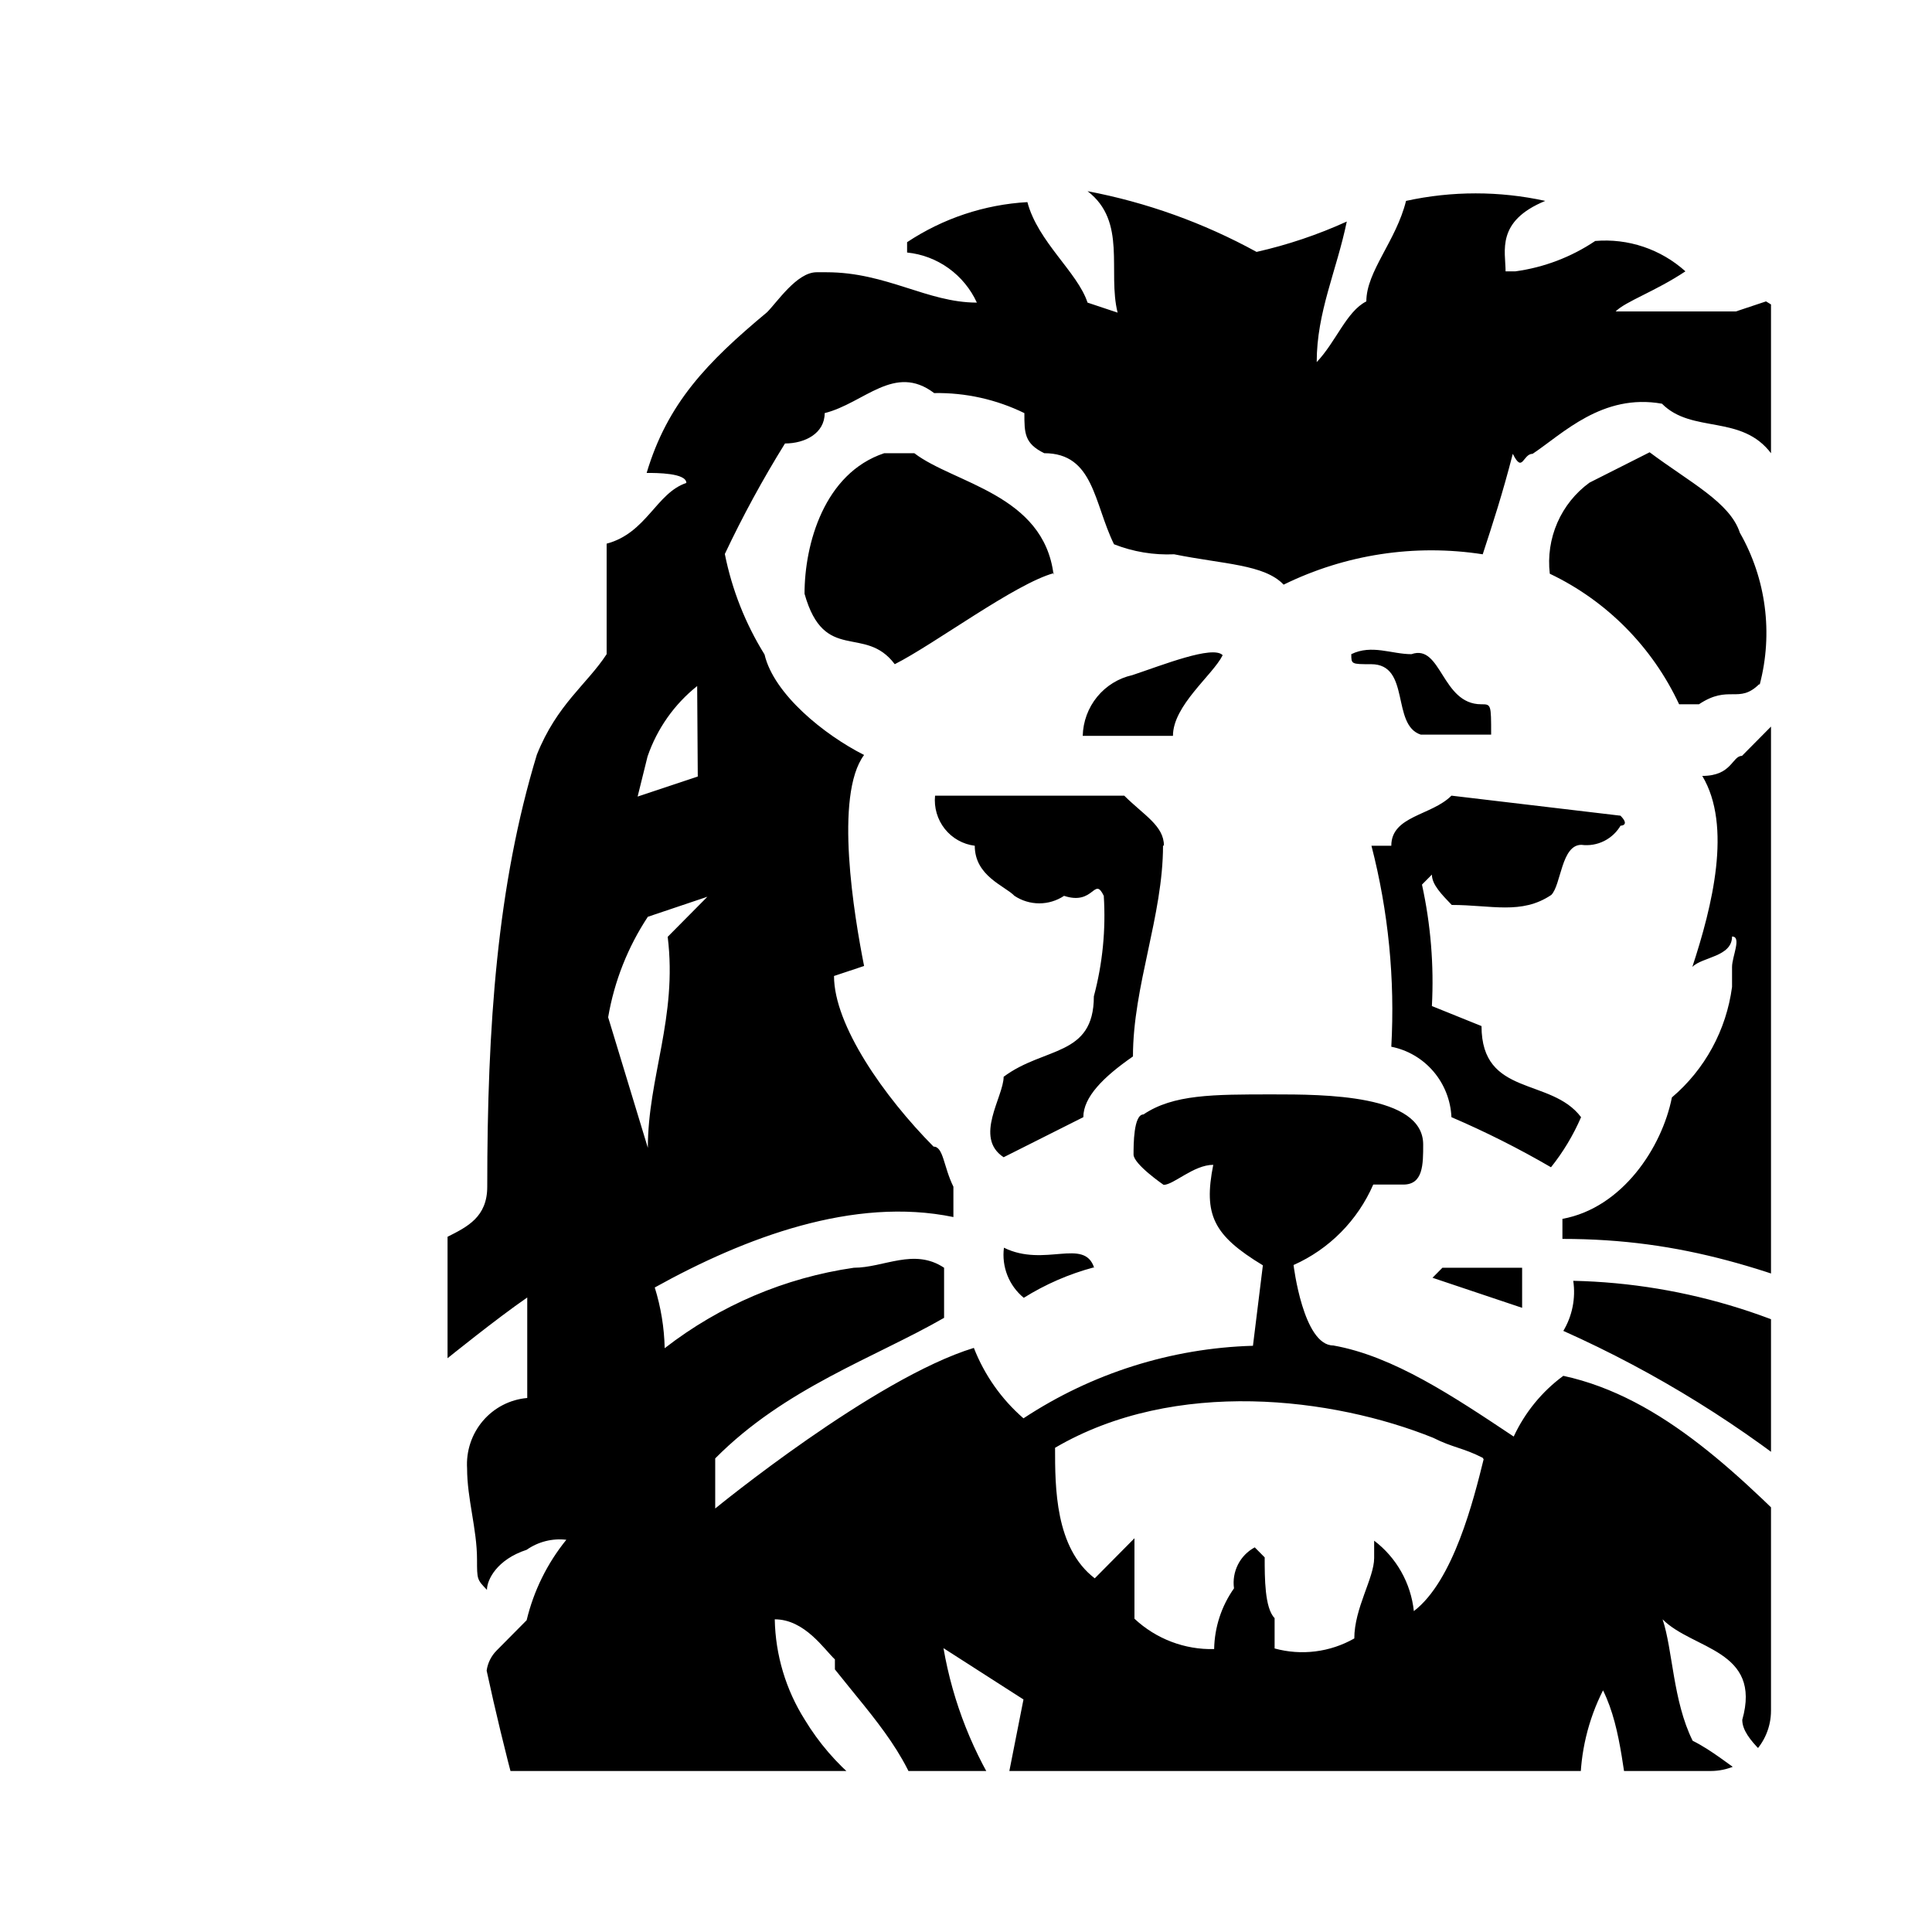 <svg width="192" height="192" viewBox="0 0 192 192" fill="none" xmlns="http://www.w3.org/2000/svg">
<g clip-path="url(#clip0_24_651)">
<path d="M108.736 125.987C107.75 122.97 103.805 125.987 99.77 123.996C99.65 124.927 99.768 125.873 100.113 126.745C100.458 127.616 101.019 128.384 101.742 128.974C103.894 127.63 106.23 126.613 108.676 125.957L108.736 125.987ZM115.67 84.049C115.67 82.058 113.697 81.032 111.725 79.071H92.925C92.807 80.257 93.154 81.442 93.891 82.373C94.629 83.303 95.698 83.905 96.871 84.049C96.871 87.067 99.859 88.032 100.816 89.028C101.548 89.514 102.405 89.774 103.281 89.774C104.158 89.774 105.015 89.514 105.747 89.028C108.736 90.023 108.736 87.036 109.692 89.028C109.907 92.389 109.574 95.762 108.706 99.014C108.706 105.049 103.775 103.993 99.74 107.01C99.74 109.001 96.751 113.044 99.74 115.005L107.66 111.023C107.66 109.031 109.633 107.04 112.592 104.988C112.592 97.989 115.58 91.019 115.58 84.019L115.67 84.049ZM151.267 129.97V125.987H143.346L142.36 126.983L151.267 129.97ZM104.701 57.106C103.715 49.111 94.808 48.055 90.863 45.038H87.874C81.897 47.029 79.954 54.089 79.954 59.007C81.926 66.007 85.931 62.024 88.92 66.007C92.865 64.016 100.875 58.011 104.731 56.956L104.701 57.106ZM121.498 65.102C120.512 64.106 115.521 66.097 112.532 67.093C111.159 67.397 109.928 68.156 109.033 69.25C108.139 70.344 107.635 71.71 107.6 73.127H116.567C116.567 70.11 120.512 67.093 121.498 65.132V65.102ZM161.04 82.058C161.04 82.058 162.027 82.058 161.04 81.062L144.243 79.071C142.271 81.062 138.266 81.062 138.266 84.049H136.293C137.976 90.563 138.642 97.302 138.266 104.023C139.894 104.345 141.369 105.211 142.453 106.48C143.537 107.749 144.167 109.349 144.243 111.023C147.637 112.48 150.94 114.142 154.136 116.001C155.348 114.484 156.353 112.809 157.125 111.023C154.136 107.04 147.232 109.031 147.232 101.971L142.3 99.98C142.515 95.93 142.183 91.87 141.314 87.911L142.3 86.916C142.3 87.911 143.287 88.907 144.273 89.933C148.218 89.933 151.207 90.928 154.166 88.937C155.152 87.941 155.152 83.959 157.155 83.959C157.934 84.061 158.726 83.927 159.429 83.572C160.132 83.217 160.714 82.658 161.1 81.968L161.04 82.058ZM148.188 73.007C148.188 69.99 148.188 69.99 147.202 69.99C143.257 69.99 143.257 63.955 140.268 65.011C138.295 65.011 136.323 64.016 134.29 65.011C134.29 66.007 134.29 66.007 136.263 66.007C140.208 66.007 138.236 72.041 141.195 73.007H148.188ZM174.879 68.028C176.222 62.934 175.513 57.511 172.906 52.943C171.92 49.926 167.974 47.964 163.939 44.947L157.962 47.964C156.564 48.981 155.461 50.356 154.767 51.947C154.074 53.539 153.814 55.289 154.017 57.016C159.662 59.704 164.205 64.291 166.868 69.99H168.841C171.83 67.998 172.786 69.99 174.819 67.998L174.879 68.028ZM12.705 288.641C11.719 288.641 9.717 285.624 7.774 285.624C4.785 290.602 7.774 293.619 7.774 299.593C7.653 301.288 7.321 302.96 6.788 304.572C4.815 304.572 1.856 300.589 1.856 297.572V284.568L7.834 276.573C12.765 279.59 14.768 284.568 12.765 288.641H12.705ZM33.478 279.59C33.41 282.842 32.368 285.998 30.489 288.641C29.503 284.658 27.5 280.646 23.555 280.646C20.566 287.645 19.61 289.697 23.555 299.623C21.059 301.505 18.409 303.171 15.634 304.602C14.848 300.63 14.517 296.581 14.648 292.533C14.691 287.154 15.353 281.798 16.621 276.573C19.61 273.555 20.566 269.573 23.555 268.577H31.475C27.53 268.577 27.53 271.594 27.53 273.555C29.503 274.551 33.508 275.547 33.508 279.59H33.478ZM61.154 284.568C61.154 290.602 50.275 299.654 50.275 299.654C50.275 295.671 53.264 290.602 53.264 285.684C51.24 284.107 48.855 283.07 46.33 282.667C44.752 284.327 43.71 286.431 43.341 288.701C41.368 293.68 36.407 297.753 35.42 302.671C35.29 302.675 35.16 302.652 35.038 302.603C34.916 302.555 34.806 302.482 34.714 302.388C34.621 302.295 34.549 302.184 34.501 302.061C34.453 301.938 34.43 301.807 34.434 301.675C34.434 293.68 35.42 280.706 40.412 274.732C44.357 269.754 47.346 269.754 52.367 269.754H56.312L53.323 274.732C56.312 276.723 61.244 279.71 61.244 284.719L61.154 284.568ZM81.926 276.573L79.954 284.568L75.022 269.482C69.045 264.504 61.184 263.448 57.089 260.431C54.1 259.435 54.1 261.427 53.144 260.431C52.977 257.937 53.675 255.463 55.117 253.431H60.048L64.98 256.448C66.952 258.44 72.9 258.44 72.9 263.448C72.9 264.444 71.914 264.444 73.886 268.426L81.807 269.422L81.926 276.573ZM93.882 264.504L88.95 269.482C86.978 268.487 88.95 264.504 85.961 261.487C85.961 260.491 87.934 259.496 86.948 258.47C83.752 256.61 80.449 254.948 77.055 253.491C73.522 251.137 70.21 248.461 67.162 245.496C63.799 245.77 60.479 246.439 57.269 247.487V245.496C59.241 242.479 59.241 238.496 64.203 238.496C65.431 238.352 66.676 238.454 67.866 238.795C69.056 239.137 70.167 239.712 71.137 240.488C74.126 240.488 76.068 244.47 78.071 245.466C81.194 247.618 84.188 249.955 87.037 252.466C87.077 254.311 87.778 256.08 89.01 257.444C93.941 257.444 92.955 261.426 93.941 264.444L93.882 264.504ZM97.827 240.548C97.827 242.539 96.841 252.616 96.841 252.616C95.854 246.582 91.909 240.548 86.948 240.548C84.975 238.557 82.016 236.565 82.016 233.548C80.043 231.557 77.085 233.548 74.096 231.557C70.677 231.251 67.244 231.943 64.203 233.548V231.557L69.134 224.557C75.112 225.553 81.986 224.557 82.972 228.54C86.918 231.557 90.893 233.518 91.939 235.54V237.531C92.925 238.526 96.871 239.522 97.917 240.548H97.827ZM93.882 199.636L90.893 211.704C86.948 214.721 81.926 213.696 77.055 213.696C83.032 211.704 87.934 204.644 90.893 199.726C91.879 198.731 92.865 199.726 93.882 199.726V199.636ZM83.002 190.584C82.96 192.657 82.501 194.699 81.654 196.587C80.806 198.475 79.587 200.169 78.071 201.567C77.162 202.355 76.157 203.024 75.082 203.558C75.082 198.58 77.055 194.507 77.055 191.489C80.043 190.494 81.986 188.472 83.032 190.494L83.002 190.584ZM74.036 178.516C70.091 182.498 66.115 183.494 65.069 188.502C65.032 186.336 64.344 184.232 63.097 182.468C63.624 180.032 65.031 177.881 67.042 176.434C69.314 177.231 71.629 177.896 73.976 178.425L74.036 178.516ZM131.6 238.768C128.595 240.474 125.131 241.171 121.707 240.759L116.656 233.79H128.612L131.6 238.768ZM115.79 202.834C112.801 206.816 110.858 211.885 105.897 213.816C102.289 214.337 98.626 214.337 95.017 213.816C97.514 211.934 100.163 210.269 102.938 208.838L108.915 202.804L115.79 202.834ZM187.969 285.684L184.981 288.701C183.008 285.684 183.994 279.65 180.049 278.715C176.104 278.715 173.115 274.732 172.129 273.736L175.118 272.741C175.118 272.741 176.104 271.745 178.106 272.741C180.109 273.736 181.095 274.732 181.095 276.723C183.068 278.715 185.04 276.723 187.073 278.715C188.059 280.706 189.046 284.749 188.059 285.714L187.969 285.684ZM129.508 208.838C128.522 213.816 126.52 214.872 122.574 220.906C120.602 221.902 115.64 222.898 110.619 224.889C111.605 222.898 113.608 221.872 115.551 219.911C116.537 216.894 120.482 213.877 120.482 210.859C123.219 209.34 126.332 208.649 129.449 208.868L129.508 208.838ZM91.939 180.899C86.965 179.005 82.758 175.491 79.984 170.913C78.096 167.925 77.061 164.469 76.995 160.926C79.984 160.926 81.926 163.943 82.972 164.908V165.904C86.918 170.882 90.893 174.956 91.939 180.99V180.899ZM152.253 237.802H151.267C150.281 237.802 144.333 235.811 143.346 233.82C142.706 232.239 142.371 230.549 142.36 228.841H148.338L152.253 237.802ZM214.54 274.732C213.731 278.115 212.733 281.449 211.551 284.719C210.565 279.74 208.562 272.65 202.585 272.65C202.585 269.633 201.598 268.668 198.64 265.651L191.705 264.655C192.692 268.637 197.683 268.637 194.694 272.65C197.683 274.642 199.626 274.642 201.628 278.684C202.615 280.676 201.628 284.719 202.615 285.684L197.683 288.701C197.683 284.719 198.669 276.633 192.752 274.732C188.806 276.723 187.82 269.754 183.785 268.698C182.799 268.698 182.799 264.715 179.84 265.681C175.895 268.698 171.92 265.681 167.885 268.698L171.83 261.698C174.819 259.707 177.808 260.702 180.796 259.707L187.73 258.711C193.708 258.711 198.61 261.728 205.663 264.745C207.095 265.263 208.336 266.212 209.218 267.464C210.1 268.715 210.58 270.209 210.595 271.745C211.581 272.741 214.54 272.741 214.54 274.762V274.732ZM101.712 168.891L99.74 178.878C96.73 174.323 94.694 169.186 93.762 163.792L101.712 168.891ZM116.656 191.851C112.711 186.873 108.736 182.8 108.736 177.882C111.088 177.785 113.438 178.122 115.67 178.878C115.67 182.86 116.656 186.873 116.656 191.851ZM206.65 258.741C203.661 256.75 198.729 256.75 197.683 252.707C194.769 251.877 191.739 251.54 188.717 251.711C185.145 252.494 181.491 252.829 177.837 252.707C176.851 252.707 177.837 251.711 175.865 250.716C171.92 252.707 166.898 252.707 162.027 257.715L165.972 247.729C168.353 247.343 170.68 246.674 172.906 245.737H180.826C189.793 245.737 199.626 245.737 206.53 252.737L206.65 258.741ZM160.174 213.816C157.416 215.421 154.367 216.447 151.207 216.833C146.276 212.851 143.287 207.782 138.355 201.748L151.207 203.739C154.439 206.837 157.436 210.175 160.174 213.726V213.816ZM133.454 178.968C133.454 183.947 132.467 191.942 127.476 194.054L125.503 186.059C128.609 184.324 131.31 181.937 133.424 179.059L133.454 178.968ZM205.633 242.841C201.688 242.841 198.699 242.841 195.74 238.858C194.754 238.858 193.768 236.867 192.752 237.863C188.806 240.88 184.831 235.871 179.9 236.867C178.957 238.084 177.756 239.073 176.386 239.762C175.015 240.451 173.51 240.823 171.979 240.85C171.915 239.426 172.251 238.013 172.949 236.774C173.647 235.535 174.679 234.521 175.925 233.85C180.856 235.841 184.891 224.799 189.763 230.833C191.665 231.58 193.701 231.919 195.74 231.828C201.718 233.82 202.674 238.828 205.633 242.811V242.841ZM223.566 272.801H222.58C221.594 269.784 220.607 268.818 218.635 268.818C221.624 259.767 216.662 252.858 214.689 245.858V242.841C217.678 246.824 223.656 250.836 222.61 254.91C223.362 260.913 223.692 266.962 223.596 273.012L223.566 272.801ZM151.386 191.942C147.441 188.925 140.507 187.959 141.493 182.891C143.466 178.908 145.439 178.908 147.471 176.856C148.457 182.891 148.457 186.843 151.416 191.942H151.386ZM70.3 89.118L66.355 93.101C67.341 101.096 64.382 107.07 64.382 114.07L60.437 101.096C61.046 97.525 62.39 94.123 64.382 91.109L70.3 89.118ZM187.969 208.898H184.981C176.014 211.915 169.17 206.907 162.236 201.899C166.596 199.949 171.306 198.922 176.074 198.881L179.063 203.86C182.144 205.344 185.137 207.006 188.029 208.838L187.969 208.898ZM147.441 145.026C146.455 149.008 144.452 157.094 140.507 160.111C140.36 158.734 139.934 157.402 139.255 156.198C138.576 154.993 137.66 153.943 136.562 153.111V154.831C136.562 156.823 134.589 159.809 134.589 162.827C132.181 164.196 129.336 164.554 126.669 163.822V160.805C125.683 159.81 125.683 156.823 125.683 154.771L124.696 153.775C123.98 154.158 123.397 154.754 123.028 155.483C122.659 156.212 122.521 157.038 122.634 157.848C121.387 159.612 120.699 161.716 120.661 163.883C117.733 163.958 114.891 162.875 112.741 160.866V152.87L108.796 156.853C104.851 153.836 104.851 147.801 104.851 143.879C116.806 136.879 132.527 138.901 142.42 142.883C144.393 143.879 145.409 143.879 147.351 144.875L147.441 145.026ZM169.2 187.959C166.211 188.955 161.279 190.976 159.307 186.964C157.822 184.025 157.047 180.774 157.047 177.475C157.047 174.176 157.822 170.924 159.307 167.986C161.279 171.969 161.279 177.037 162.296 180.96C163.282 183.977 168.273 185.938 169.23 187.959H169.2ZM69.344 77.17L63.366 79.162L64.352 75.179C65.3 72.418 67.011 69.989 69.284 68.179L69.344 77.17ZM200.851 199.937C197.863 199.937 191.885 199.937 188.896 197.946C183.965 194.929 182.918 193.963 179.93 191.912C183.875 188.895 187.85 188.895 188.896 187.929C191.885 191.912 194.874 196.981 200.851 199.998V199.937ZM179.093 177.973C175.148 178.968 172.159 174.955 168.213 172.994C166.241 169.012 166.241 163.943 165.225 160.926C168.213 163.943 175.118 163.943 173.145 170.913C173.145 172.904 176.134 174.895 179.123 177.912L179.093 177.973ZM243.352 233.88C243.352 238.858 240.363 242.931 239.407 247.849C239.607 245.672 239.36 243.476 238.681 241.4C238.002 239.323 236.906 237.41 235.462 235.781C235.462 233.79 238.451 233.79 236.448 231.798C236.448 231.798 232.503 228.781 232.503 225.764C232.503 222.747 235.492 220.786 236.448 217.769C236.448 216.773 239.437 219.76 239.437 224.768C239.437 224.768 239.437 227.785 238.451 228.751C238.451 231.768 243.382 231.768 243.382 233.729L243.352 233.88ZM262.152 242.932C262.152 246.914 257.22 251.983 255.218 255C257.19 251.017 257.19 242.932 255.218 242.932C254.231 241.936 250.286 242.932 250.286 240.94C250.286 238.949 251.273 235.962 251.273 233.94C251.273 230.923 249.3 228.962 249.3 227.906C249.3 222.928 254.232 221.872 256.234 218.855C257.102 222.107 257.435 225.481 257.22 228.841C257.22 230.833 259.193 235.841 257.22 239.824C257.22 241.815 262.152 240.82 262.152 242.841V242.932ZM197.892 169.072C192.961 169.072 187.999 171.063 185.04 166.055C187.138 164.927 188.855 163.194 189.972 161.077L197.892 169.072ZM219.651 187.175L215.706 188.171C206.739 188.171 202.854 186.179 198.909 183.192C201.865 182.668 204.573 181.185 206.62 178.968C210.169 182.683 214.589 185.433 219.472 186.964L219.651 187.175ZM187.999 137.272C178.593 130.996 167.62 127.534 156.348 127.285C156.604 129.01 156.255 130.77 155.362 132.263C164.603 136.39 173.249 141.759 181.065 148.224V154.831C173.145 146.836 165.255 138.871 155.362 136.728C153.241 138.289 151.545 140.365 150.43 142.763C144.452 138.78 138.475 134.767 132.497 133.711C129.508 133.711 128.552 125.716 128.552 125.716C132.09 124.145 134.916 121.292 136.472 117.721H139.461C141.434 117.721 141.434 115.729 141.434 113.738C141.434 108.76 131.541 108.76 126.49 108.76C120.512 108.76 116.597 108.76 113.638 110.751C112.651 110.751 112.651 113.768 112.651 114.734C112.651 115.699 115.64 117.751 115.64 117.751C116.627 117.751 118.629 115.759 120.572 115.759C119.585 120.738 120.572 122.759 125.503 125.746L124.517 133.742C116.402 133.975 108.509 136.471 101.712 140.952C99.53 139.058 97.837 136.656 96.781 133.953C86.888 136.97 71.077 149.913 71.077 149.913V144.935C78.011 137.935 86.888 134.948 93.822 130.966V125.987C90.833 123.996 87.844 125.987 84.855 125.987C78.012 126.976 71.537 129.73 66.056 133.983C66.01 131.935 65.678 129.903 65.069 127.949C74.036 122.97 84.855 118.897 94.748 120.949V117.932C93.762 115.94 93.762 113.949 92.776 113.949C87.844 108.971 82.883 101.881 82.883 96.993L85.872 95.997C84.885 91.019 82.883 79.041 85.872 75.028C81.926 73.037 76.905 68.994 75.979 65.041C74.077 61.98 72.74 58.597 72.033 55.055C73.816 51.281 75.811 47.614 78.011 44.072C79.984 44.072 81.956 43.077 81.956 41.055C85.901 40.06 88.89 36.077 92.835 39.064C95.938 39.008 99.01 39.69 101.802 41.055C101.802 43.047 101.802 44.072 103.775 45.038C108.706 45.038 108.706 50.016 110.709 54.089C112.611 54.836 114.647 55.175 116.686 55.085C121.618 56.081 125.653 56.081 127.566 58.102C133.704 55.091 140.606 54.038 147.351 55.085C148.338 52.068 149.324 49.051 150.34 45.098C151.327 47.09 151.327 45.098 152.313 45.098C155.302 43.107 159.247 39.064 165.165 40.12C168.154 43.137 173.085 41.116 176.044 45.098C179.033 48.115 179.989 53.094 182.978 57.167C179.989 62.145 182.978 68.149 178.047 70.14L173.115 75.119C172.129 75.119 172.129 77.11 169.17 77.11C172.159 82.088 170.156 90.084 168.184 96.088C169.17 95.092 172.129 95.092 172.129 93.07C173.115 93.07 172.129 95.062 172.129 96.088V98.079C171.561 102.364 169.43 106.28 166.151 109.061C165.165 114.04 161.22 120.044 155.272 121.13V123.121C167.227 123.121 176.044 126.138 187.91 131.117L187.999 137.272ZM248.164 213.816C247.953 214.53 247.569 215.179 247.047 215.706C246.525 216.232 245.882 216.62 245.175 216.833C242.961 214.573 241.276 211.841 240.244 208.838C239.257 205.821 242.217 199.786 242.217 199.786C243.203 199.786 244.189 201.778 245.205 201.778C246.192 202.773 245.205 204.795 246.192 206.756C248.164 208.747 250.137 211.734 248.164 213.756V213.816ZM311.437 268.728L310.451 269.724C306.95 268.491 303.279 267.819 299.572 267.732C299.572 264.715 297.599 260.733 295.627 260.733C290.695 260.733 291.681 263.75 287.706 263.75L294.64 256.75C295.627 254.759 295.627 254.759 297.629 254.759C299.602 256.75 300.618 257.776 302.561 257.776C302.603 259.17 302.262 260.548 301.574 261.758C304.563 263.75 305.52 261.758 307.552 263.75C309.525 264.745 311.497 264.745 311.497 268.728H311.437ZM238.271 195.864C238.271 198.881 236.299 198.881 235.282 200.843C233.879 199.064 232.861 197.008 232.294 194.808V187.808C235.282 190.826 238.271 193.843 238.271 195.804V195.864ZM268.937 219.82C268.937 224.799 267.95 229.807 267.95 235.781C265.978 235.781 265.978 233.79 265.978 230.803C264.991 225.824 262.989 221.751 262.032 216.833C260.06 210.799 256.055 205.851 253.066 198.73C252.08 194.748 248.134 193.752 245.146 191.731C249.091 191.731 253.066 191.731 256.025 194.748C256.025 195.744 257.011 196.739 259.014 198.73C264.991 198.73 262.959 206.726 267.98 209.713C266.007 211.704 264.991 213.695 263.048 214.691C266.037 216.682 267.98 216.682 269.026 219.669L268.937 219.82ZM228.408 174.895C226.436 176.886 219.442 177.912 214.57 173.9L221.504 170.882C223.587 172.579 225.929 173.924 228.438 174.865L228.408 174.895ZM210.475 156.792C210.475 159.809 206.53 156.792 206.53 156.792H198.61C198.61 154.801 197.623 153.775 197.623 152.81C200.612 151.814 202.555 149.793 205.544 151.814C206.53 153.805 208.533 156.792 210.475 156.792ZM279.696 218.674C279.696 221.691 277.724 224.708 278.71 227.725C277.724 222.747 273.778 217.738 272.732 213.756C272.732 212.76 271.746 212.76 273.719 211.765C273.719 211.765 277.664 211.765 277.664 212.76C277.664 213.756 279.637 216.743 279.637 218.794L279.696 218.674ZM319.238 251.621C318.938 254.363 318.274 257.052 317.266 259.616C312.334 258.621 312.334 252.616 311.288 251.621C307.343 246.643 302.322 250.625 298.436 250.625C297.45 245.647 299.422 245.647 299.422 242.63C301.395 242.63 304.354 240.638 306.356 242.63C310.302 240.638 312.334 245.647 316.25 245.647C317.236 246.643 318.222 250.625 319.238 251.681V251.621ZM335.049 273.586C333.076 276.603 333.076 276.603 333.076 278.564C333.076 274.581 328.145 272.53 325.156 265.59L328.145 260.612C329.584 261.397 330.796 262.547 331.661 263.95C332.526 265.352 333.013 266.957 333.076 268.607V271.624C333.076 272.62 335.049 272.62 335.049 273.616V273.586ZM205.514 138.84C200.582 138.84 198.58 136.849 195.621 131.841C195.105 128.846 195.105 125.784 195.621 122.789C196.82 124.692 197.821 126.714 198.61 128.824C202.555 126.832 202.555 130.815 202.555 131.841C203.963 133.972 204.976 136.344 205.544 138.84H205.514ZM272.762 197.735C265.828 193.752 261.883 186.752 254.829 178.757C261.763 178.757 262.75 185.757 267.681 186.752C269.79 187.865 271.511 189.602 272.613 191.731L272.762 197.735ZM322.197 242.66C316.22 242.66 319.208 231.678 307.253 231.678C305.281 231.678 304.264 235.66 301.276 236.656V230.622C301.228 229.326 301.582 228.048 302.289 226.966C302.997 225.884 304.022 225.052 305.221 224.587C311.198 224.587 310.152 226.579 314.187 228.57C317.176 228.57 318.132 230.561 322.107 230.561L322.197 242.66ZM340.997 252.647C340.997 257.625 340.997 259.646 338.008 263.629L333.076 256.629C335.049 253.612 335.049 250.595 338.008 246.643L340.997 252.677V252.647ZM188.717 100.915C188.717 101.911 187.73 108.91 187.73 108.91L180.796 110.902L184.742 92.799C186.647 95.124 187.996 97.859 188.687 100.794L188.717 100.915ZM326.202 224.618C323.213 224.618 317.236 223.622 317.236 221.6C317.236 217.618 316.249 216.622 312.304 216.622C308.841 216.955 305.478 217.981 302.411 219.639C301.19 217.75 300.187 215.725 299.422 213.605C302.864 212.013 306.538 210.994 310.302 210.588C315.233 210.588 321.181 210.588 321.181 213.605C321.181 216.622 326.113 216.622 326.113 224.587L326.202 224.618ZM333.136 207.661C327.159 207.661 322.257 206.666 321.181 203.679C319.208 202.683 321.181 198.7 317.236 198.7C315.263 198.7 313.29 201.717 313.29 201.717C311.318 202.713 307.313 198.7 307.313 201.717C307.313 205.7 304.324 206.696 300.379 206.696H295.447V198.7C305.34 198.7 305.34 194.718 309.286 194.718C312.274 194.718 314.217 196.709 317.206 196.709C321.151 196.709 318.192 194.718 322.137 194.718C326.083 194.718 328.115 198.7 330.058 198.7C330.058 201.717 333.047 204.735 333.047 207.752L333.136 207.661ZM330.147 190.705C323.869 186.747 316.75 184.349 309.375 183.705C303.496 184.91 298.04 187.669 293.564 191.701L292.578 183.705C297.51 182.71 297.51 178.727 300.498 178.727H307.432C310.421 178.727 311.378 176.736 312.364 176.736C316.309 176.736 314.337 180.718 317.296 180.718C319.268 180.718 321.241 178.727 322.227 178.727C326.172 178.727 330.147 185.727 330.147 190.795V190.705ZM312.215 172.602C307.283 172.602 307.283 171.606 304.294 171.606C302.116 171.559 299.963 172.092 298.053 173.151C296.143 174.21 294.543 175.759 293.415 177.641C292.694 176.619 292.307 175.395 292.307 174.141C292.307 172.886 292.694 171.663 293.415 170.641C295.388 168.65 299.393 164.607 302.381 164.607C307.313 164.607 312.274 169.585 312.274 172.602H312.215ZM313.201 160.534C307.223 159.538 305.281 156.551 300.349 156.551C296.84 157.264 293.488 158.614 290.456 160.534C288.483 157.517 292.429 151.482 295.387 149.551C298.356 148.546 300.349 148.546 301.365 149.551C301.365 154.53 307.343 152.568 310.332 153.534C311.318 156.551 312.304 157.517 313.32 160.534H313.201ZM332 69.688H323.034C322.048 67.697 319.089 69.688 317.056 69.688C316.07 69.688 315.084 69.688 312.125 67.697C317.056 67.697 319.059 64.679 323.004 63.714C325.993 65.705 329.938 66.731 331.971 69.748L332 69.688ZM355.732 86.644C354.998 85.36 353.999 84.251 352.802 83.392C351.606 82.533 350.24 81.944 348.798 81.666C345.809 78.649 342.82 74.666 339.831 74.666C341.804 74.666 345.809 72.675 348.798 72.675C350.77 76.657 353.729 78.709 354.775 81.726L355.732 86.644ZM149.264 287.585C148.278 287.585 150.251 289.576 142.33 280.585C140.358 280.585 138.385 285.564 138.385 287.585C138.735 294.777 140.073 301.885 142.36 308.705H148.338C148.338 301.705 149.324 293.619 149.324 287.736L149.264 287.585ZM166.061 288.581C166.061 284.598 164.089 284.598 161.13 284.598C159.157 284.598 155.152 286.589 155.152 288.581C155.152 291.598 154.166 308.554 154.166 308.554H159.098C161.07 301.554 166.032 292.593 166.032 288.581H166.061ZM269.893 278.594L261.973 279.59C264.961 280.585 264.961 284.568 264.961 285.624C264.583 288.179 263.553 290.591 261.973 292.624C260 290.632 260 288.641 258.027 285.624C257.041 285.624 256.055 289.607 256.055 291.658C256.203 297.81 258.297 303.752 262.032 308.614H268.966C267.412 302.391 266.412 296.04 265.978 289.637C266.517 285.737 267.861 281.996 269.923 278.654L269.893 278.594ZM438.97 206.726C438.841 170.767 424.626 136.319 399.428 110.902C388.549 99.919 376.683 94.941 367.777 83.959C362.947 79.341 358.907 73.948 355.821 67.998C352.446 64.686 348.808 61.659 344.942 58.947C345.467 61.316 346.125 63.653 346.915 65.947H345.928C342.001 65.688 338.228 64.306 335.049 61.964L338.038 57.981C338.038 56.986 335.049 56.986 333.106 56.986C321.151 54.994 309.375 61.964 297.51 63.985V64.981C305.43 67.998 306.476 77.05 310.361 81.937H315.293C317.266 81.937 319.238 83.929 321.271 83.929C320.984 82.143 320.311 80.443 319.298 78.95C321.271 76.959 322.287 76.959 324.23 78.95C328.175 80.942 333.196 76.959 338.068 83.929C333.365 83.535 328.636 84.215 324.23 85.92C324.23 86.916 326.202 88.937 326.202 89.903C322.257 88.907 317.236 89.903 315.323 86.885L314.337 87.881C319.55 93.372 325.999 97.512 333.136 99.95C344.015 101.941 352.922 96.933 362.815 98.954C398.412 117.057 423.129 157.848 423.129 198.761C423.129 257.655 390.492 280.615 369.719 280.615C365.427 280.541 361.257 279.152 357.764 276.633C360.037 266.144 361.04 255.415 360.753 244.681C360.753 210.739 347.901 173.809 330.088 154.831C321.121 145.78 311.288 138.871 301.425 138.871C297.48 138.871 292.458 138.871 289.47 142.853C285.524 145.87 282.536 152.84 283.492 156.823C275.972 161.23 267.468 163.638 258.774 163.822C247.934 163.663 237.469 159.791 229.096 152.84V140.771C227.123 139.776 219.203 134.737 223.118 130.785C226.107 131.78 227.063 133.802 228.049 133.802C227.063 128.824 227.063 122.819 223.118 117.841C220.945 117.988 218.8 117.274 217.14 115.85C215.613 114.9 214.356 113.567 213.492 111.981C212.627 110.394 212.185 108.609 212.209 106.798C214.181 110.781 218.186 108.79 221.175 110.781C217.23 101.73 218.186 97.808 211.282 83.838C210.296 76.838 202.316 72.856 198.43 67.877C195.442 65.886 194.485 63.895 191.496 63.895C188.508 62.899 188.508 58.917 188.508 56.895C190.246 57.289 191.911 57.962 193.439 58.886C188.508 47.904 185.519 35.926 175.506 29.952L172.517 30.948H160.562C161.548 29.952 164.507 28.956 167.496 26.965C166.283 25.873 164.862 25.043 163.321 24.524C161.779 24.005 160.149 23.809 158.53 23.948C156.15 25.546 153.442 26.577 150.609 26.965H149.623C149.623 24.974 148.637 21.987 153.568 19.965C149.008 18.968 144.29 18.968 139.73 19.965C138.744 23.948 135.785 26.965 135.785 29.952C133.812 30.948 132.796 33.935 130.853 35.986C130.853 31.008 132.826 26.935 133.842 22.017C130.962 23.327 127.958 24.338 124.876 25.034C119.622 22.152 113.955 20.116 108.079 19C112.024 22.017 110.051 26.995 111.067 31.069L108.079 30.073C107.092 27.056 103.147 24.039 102.101 20.086C97.838 20.328 93.714 21.701 90.146 24.069V25.095C91.63 25.244 93.051 25.782 94.267 26.655C95.483 27.528 96.453 28.706 97.08 30.073C92.148 30.073 88.113 27.056 82.136 27.056H81.149C79.177 27.056 77.204 30.073 76.218 31.038C70.24 36.017 66.325 40.09 64.263 46.999C65.249 46.999 68.208 46.999 68.208 47.995C65.219 48.99 64.263 52.973 60.287 54.029V65.011C58.315 68.028 55.356 69.99 53.353 74.998C49.408 87.972 48.422 101.941 48.422 117.932C48.422 120.949 46.449 121.914 44.477 122.91V134.979C44.477 134.979 49.408 130.996 52.397 128.944V138.931C50.692 139.077 49.111 139.892 47.994 141.2C46.877 142.509 46.312 144.207 46.419 145.931C46.419 148.948 47.406 151.965 47.406 154.982C47.406 156.973 47.406 156.973 48.392 157.999C48.392 157.004 49.378 154.982 52.337 154.017C53.489 153.212 54.891 152.858 56.282 153.021C54.389 155.353 53.04 158.086 52.337 161.016L49.348 164.033C48.814 164.571 48.467 165.27 48.362 166.025C51.841 182.111 56.846 197.822 63.306 212.941C56.372 222.928 49.468 242.901 44.506 261.849C40.561 257.866 35.54 257.866 30.668 257.866C28.223 257.77 25.801 258.376 23.685 259.616C21.568 260.855 19.844 262.676 18.713 264.866C16.414 263.49 13.755 262.848 11.088 263.026C8.421 263.204 5.869 264.192 3.769 265.862C-2.209 271.896 -2.209 274.913 -2.209 279.831C-3.614 281.211 -4.678 282.904 -5.317 284.775C-5.955 286.646 -6.15 288.642 -5.885 290.602C-6.28 297.022 -4.545 303.392 -0.953 308.705H116.656C116.13 306.001 114.745 303.543 112.711 301.705C110.739 296.727 112.711 290.723 112.711 285.745C114.381 280.888 117.085 276.46 120.631 272.771V269.754L126.609 268.758C129.598 268.758 132.587 265.741 136.502 265.741C138.475 269.724 138.475 263.75 142.48 261.758C151.446 260.763 159.277 261.758 164.238 268.758C164.234 268.89 164.257 269.021 164.305 269.144C164.353 269.267 164.425 269.378 164.518 269.471C164.61 269.565 164.721 269.638 164.842 269.687C164.964 269.735 165.094 269.758 165.225 269.754H161.279C156.348 268.758 151.386 265.771 145.469 268.758C145.469 269.754 144.482 269.754 144.482 272.741V276.723C148.427 276.723 150.46 279.741 153.449 280.706C155.9 278.385 159.064 276.98 162.415 276.723C166.36 276.723 172.308 278.715 172.308 284.719V293.77C175.297 296.787 179.242 297.753 183.187 299.804C181.215 302.822 179.242 302.822 176.253 302.822H170.276C169.289 301.826 168.303 301.826 168.303 299.804C165.969 302.577 163.963 305.615 162.325 308.856H254.142C252.169 305.839 250.197 303.878 250.197 301.856C248.572 296.704 247.904 291.293 248.224 285.895L257.191 273.827C262.823 273.488 268.431 272.823 273.988 271.836C275.96 269.844 273.988 268.818 281.908 268.818C286.839 268.818 290.874 269.814 292.787 269.814C293.774 271.805 293.774 271.805 292.787 273.797C290.815 274.792 287.856 271.805 285.853 272.801C283.851 273.797 285.853 274.792 285.853 276.784C287.826 277.779 278.919 274.792 278.919 274.792C278.573 276.894 277.908 278.93 276.947 280.827C278.321 282.737 279.985 284.417 281.878 285.805C282.864 288.822 278.889 290.783 278.889 293.8C277.903 292.805 273.958 289.818 273.958 290.783C273.456 296.807 273.456 302.862 273.958 308.886H281.878L282.864 295.912C283.851 287.917 293.744 273.948 298.675 273.948C301.604 273.873 304.446 274.955 306.596 276.965C307.582 279.982 311.527 280.947 311.527 282.999C311.527 285.051 309.555 284.99 305.55 284.99C304.563 284.99 304.563 282.999 301.604 281.008L297.659 285.986C297.659 285.986 302.591 290.964 302.591 293.981C302.72 295.455 302.519 296.939 302.001 298.324C301.484 299.708 300.664 300.957 299.602 301.977L294.67 292.925C293.126 293.413 291.748 294.327 290.691 295.564C289.635 296.801 288.942 298.311 288.693 299.925C288.693 302.942 286.72 304.903 286.72 308.976H335.169C340.707 309.201 346.194 307.818 350.98 304.994H360.872C369.912 305.183 378.891 303.463 387.234 299.946C395.577 296.429 403.1 291.191 409.321 284.568C428.121 265.59 439 235.66 439 206.696L438.97 206.726ZM136.412 308.705C133.448 302.452 131.771 295.657 131.481 288.732C131.163 283.987 131.835 279.228 133.454 274.762L124.487 276.754C122.514 279.771 121.498 280.736 121.498 282.788L125.444 280.796C126.43 280.796 127.416 282.788 128.432 284.779C127.446 288.762 122.455 288.762 120.512 289.757C118.539 297.753 125.444 302.731 126.49 308.735L136.412 308.705Z" fill="black"/>
</g>
<defs>
<clipPath id="clip0_24_651">
<rect x="16" y="16" width="160" height="160" rx="6" fill="white"/>
</clipPath>
</defs>
</svg>

